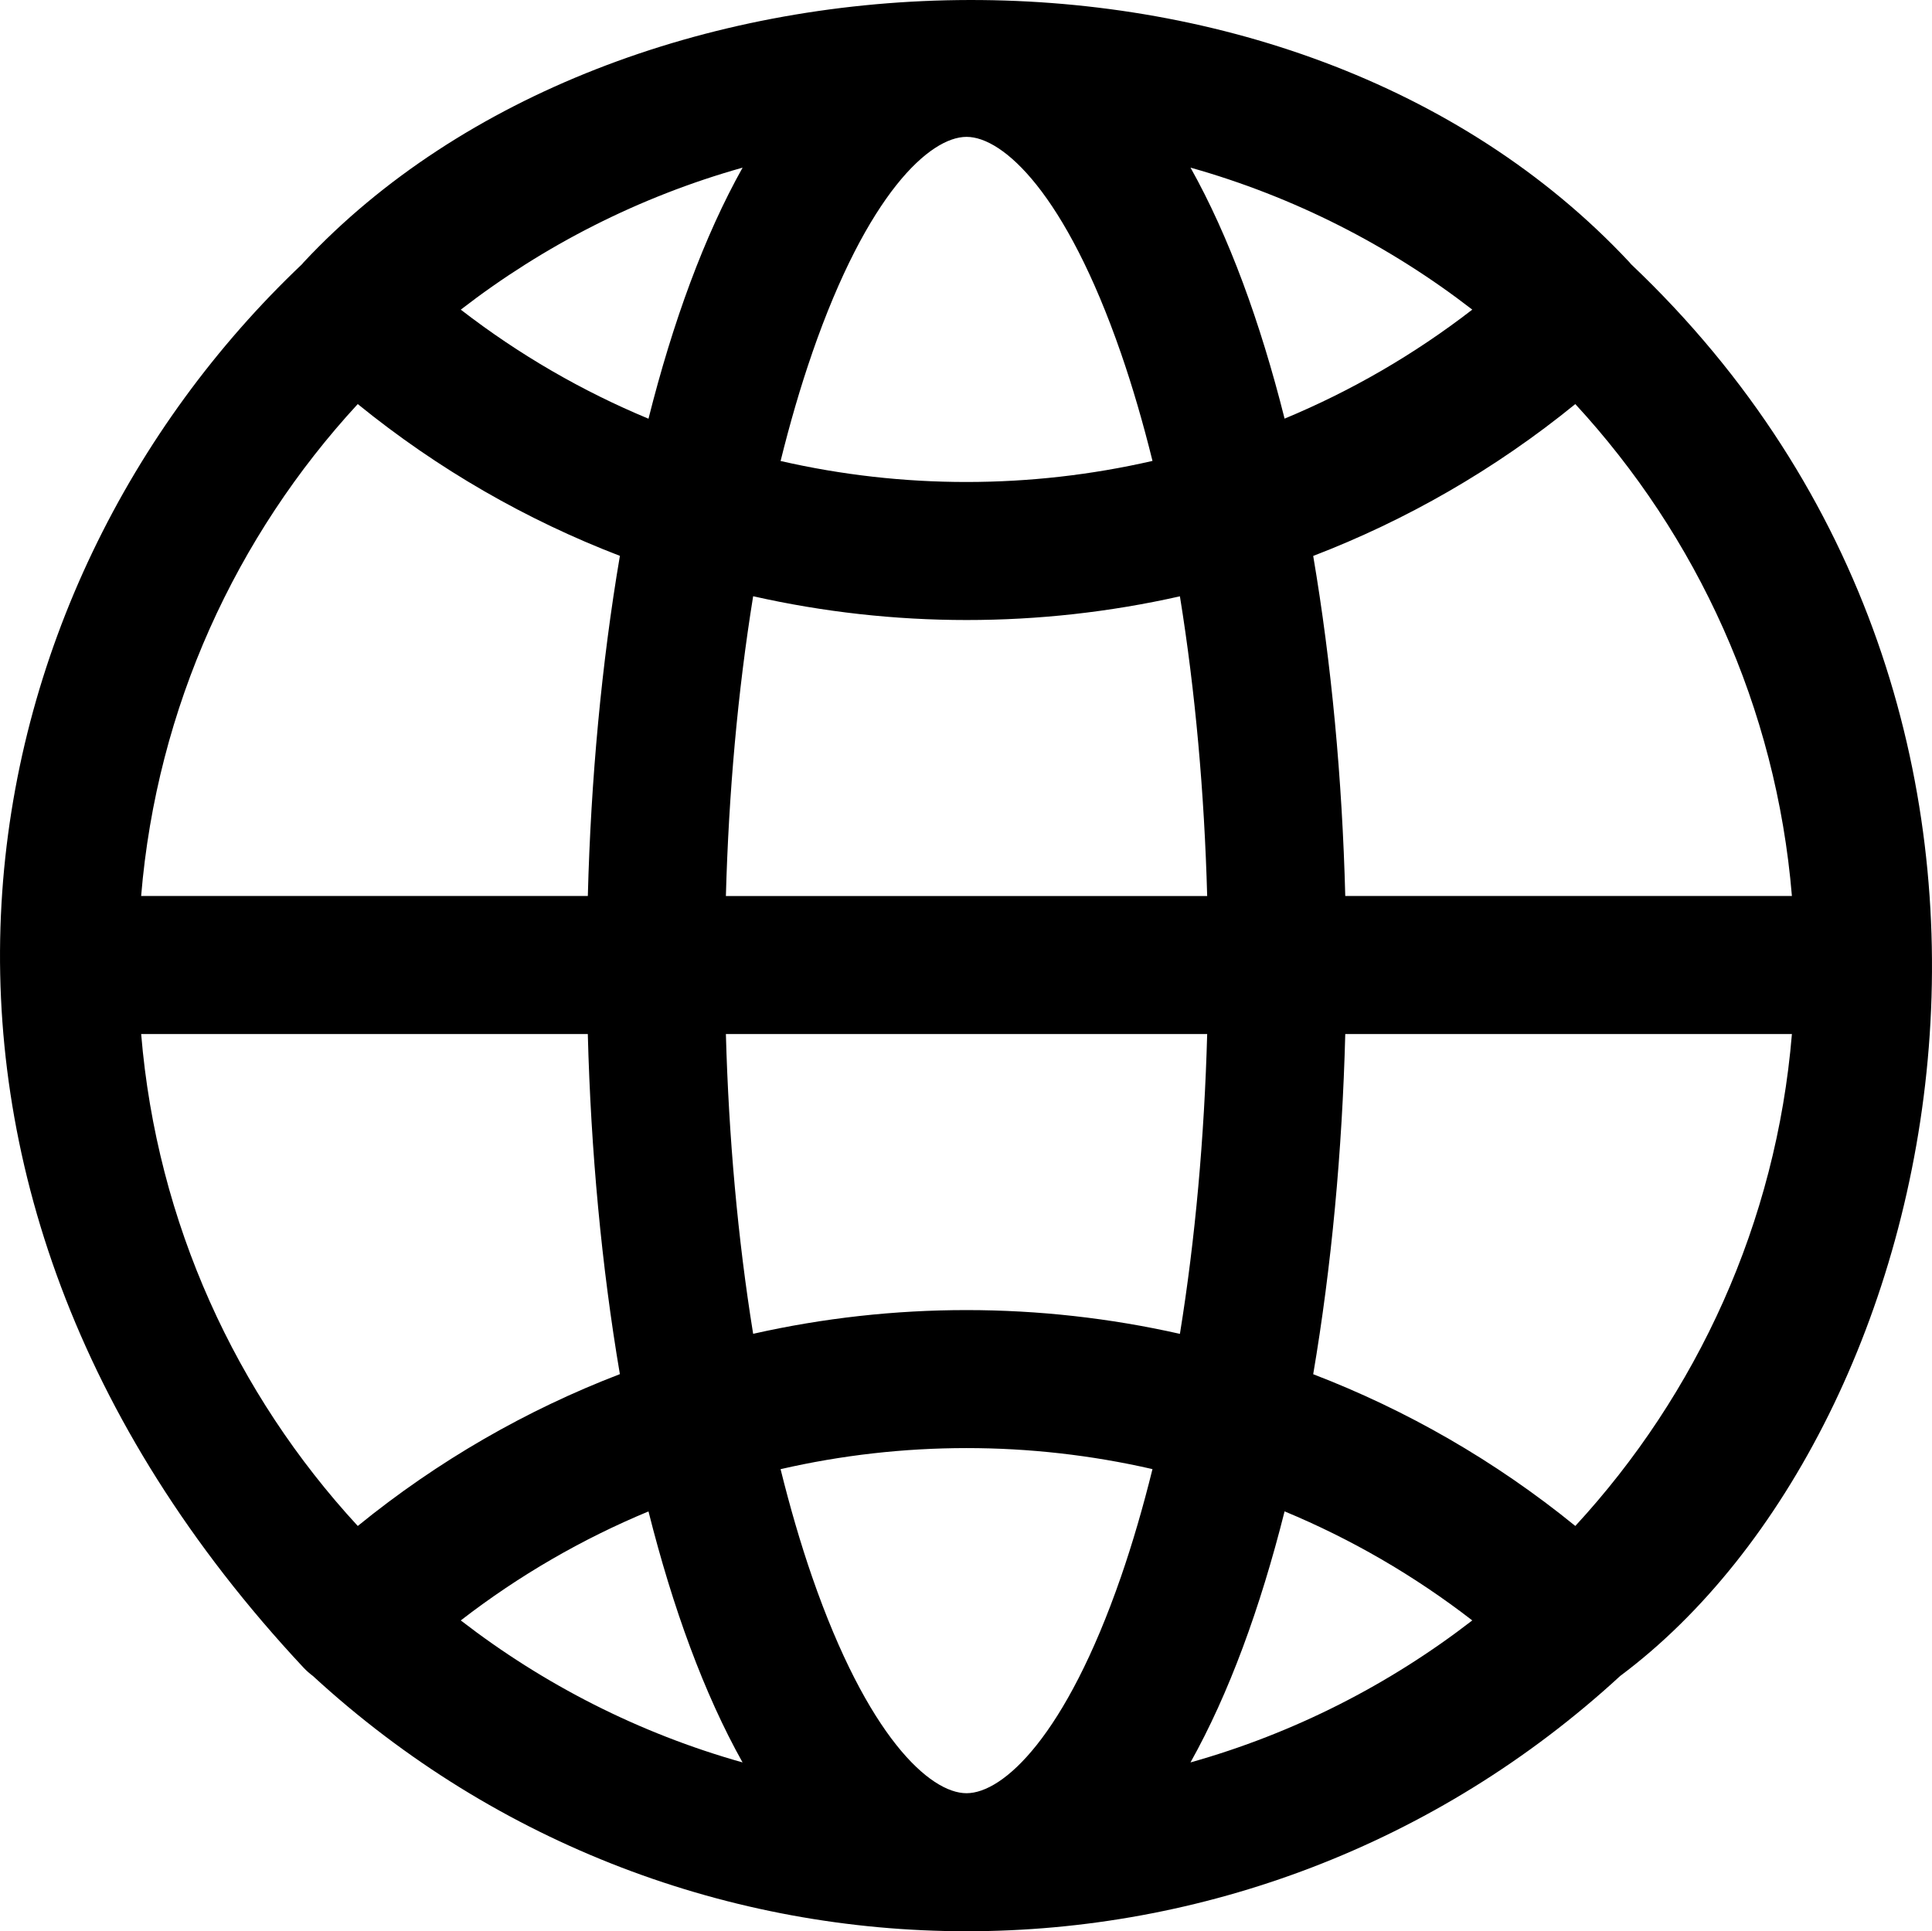 <?xml version="1.0" encoding="UTF-8" standalone="no"?>
<!-- Created with Inkscape (http://www.inkscape.org/) -->

<svg
   width="74.058mm"
   height="74.039mm"
   viewBox="0 0 74.058 74.039"
   version="1.1"
   id="svg1"
   xmlns="http://www.w3.org/2000/svg"
   xmlns:svg="http://www.w3.org/2000/svg">
  <defs
     id="defs1" />
  <g
     id="layer1"
     transform="translate(-89.379,-222.961)">
    <path
       id="XMLID_283_"
       d="m 151.9,233.088 c -0.021,-0.024 -0.04,-0.05 -0.062,-0.074 -12.977,-13.879 -38.731,-12.92 -50.818,0 -0.022,0.024 -0.041,0.05 -0.062,0.074 -13.178,12.499 -17.568,34.958 0.062,53.811 0.11,0.117 0.229,0.22 0.353,0.313 14.18,13.045 35.923,13.054 50.112,-2.6e-4 12.695,-9.476 18.711,-36.771 0.415,-54.124 z m -10.954,24.223 c -0.116,-4.477 -0.529,-8.913 -1.229,-13.037 3.562,-1.368 6.958,-3.308 10.047,-5.822 4.659,5.052 7.702,11.614 8.303,18.859 z m -8.599,26.102 c -2.119,6.122 -4.513,8.294 -5.919,8.294 -1.406,0 -3.799,-2.172 -5.919,-8.294 -0.449,-1.297 -0.85,-2.681 -1.209,-4.129 4.685,-1.076 9.568,-1.078 14.256,-0.002 -0.359,1.449 -0.76,2.833 -1.209,4.131 z m 6.273,-2.511 c 2.529,1.051 4.951,2.445 7.195,4.181 -3.179,2.458 -6.834,4.328 -10.802,5.444 1.471,-2.627 2.675,-5.919 3.607,-9.625 z m -20.776,9.625 c -3.968,-1.116 -7.623,-2.986 -10.802,-5.444 2.242,-1.734 4.664,-3.128 7.195,-4.179 0.932,3.705 2.135,6.997 3.606,9.623 z m 0.405,-16.432 c -0.59,-3.646 -0.937,-7.545 -1.045,-11.492 h 18.449 c -0.108,3.947 -0.455,7.848 -1.045,11.494 -5.378,-1.214 -10.976,-1.216 -16.359,-0.002 z m -1.045,-16.783 c 0.108,-3.947 0.455,-7.847 1.045,-11.493 5.378,1.214 10.976,1.217 16.359,0.003 0.59,3.645 0.937,7.545 1.045,11.491 h -18.449 z m 3.306,-20.81 c 2.119,-6.122 4.513,-8.294 5.919,-8.294 1.406,0 3.799,2.172 5.919,8.294 0.449,1.297 0.85,2.681 1.209,4.129 -4.684,1.076 -9.567,1.078 -14.256,0.003 0.359,-1.449 0.76,-2.834 1.21,-4.131 z m -6.273,2.511 c -2.529,-1.051 -4.95,-2.445 -7.195,-4.181 3.179,-2.458 6.834,-4.328 10.802,-5.444 -1.471,2.627 -2.675,5.92 -3.607,9.625 z m 20.776,-9.626 c 3.968,1.116 7.623,2.986 10.802,5.444 -2.242,1.734 -4.664,3.127 -7.195,4.179 -0.932,-3.705 -2.135,-6.997 -3.606,-9.623 z m -31.92,9.065 c 3.085,2.509 6.481,4.449 10.048,5.819 -0.701,4.125 -1.113,8.562 -1.229,13.04 H 94.789 c 0.601,-7.245 3.644,-13.807 8.303,-18.859 z m -8.303,24.151 h 17.121 c 0.116,4.477 0.529,8.913 1.229,13.038 -3.563,1.368 -6.958,3.308 -10.047,5.821 -4.659,-5.052 -7.703,-11.614 -8.303,-18.859 z m 54.975,18.859 c -3.085,-2.509 -6.481,-4.449 -10.048,-5.818 0.701,-4.125 1.113,-8.562 1.229,-13.041 h 17.121 c -0.601,7.245 -3.644,13.807 -8.303,18.859 z"
       style="stroke-width:0.265" />
  </g>
</svg>
